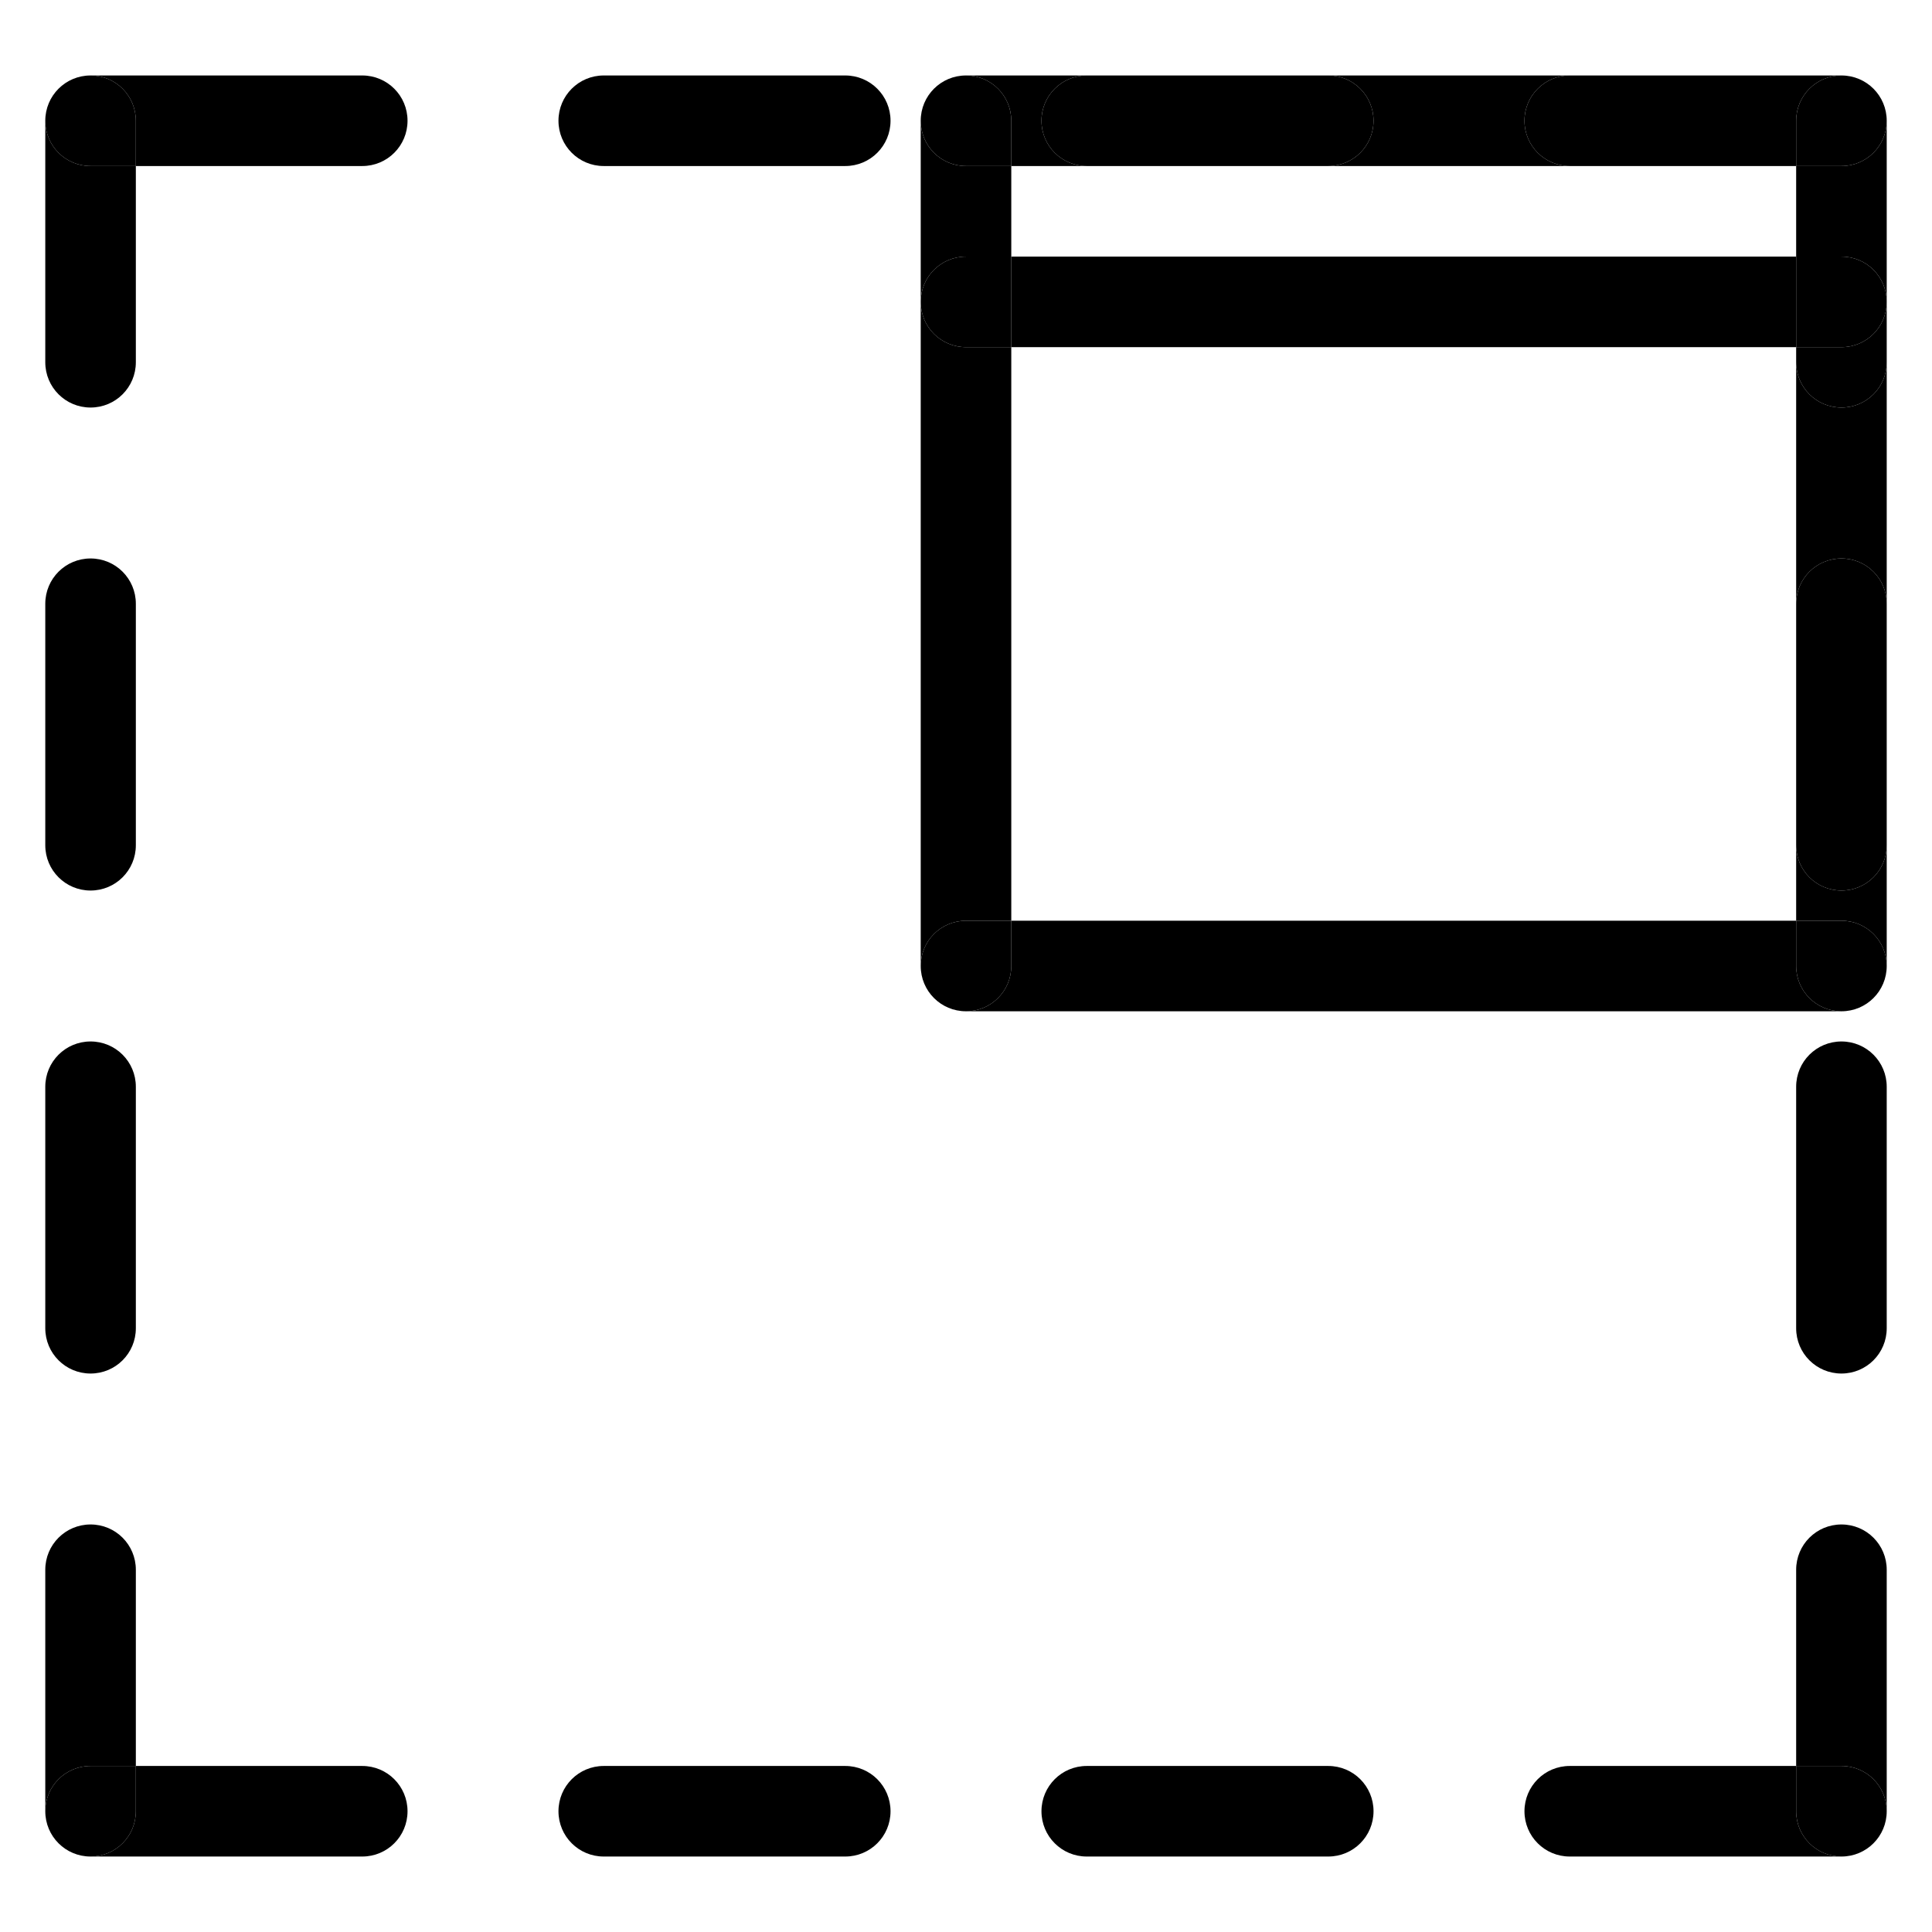 <?xml version="1.0" encoding="utf-8"?>
<!-- Generator: Adobe Illustrator 24.2.1, SVG Export Plug-In . SVG Version: 6.00 Build 0)  -->
<svg version="1.1" id="Layer_1" xmlns="http://www.w3.org/2000/svg" xmlns:xlink="http://www.w3.org/1999/xlink" x="0px" y="0px"
	 viewBox="0 0 64 64" style="enable-background:new 0 0 64 64;" xml:space="preserve">
<style type="text/css">
	.st0{fill:none;}
</style>
<g>
	<polygon class="st0" points="33.5,30.5 59.5,30.5 59.5,28 59.5,20 59.5,12 59.5,11.5 33.5,11.5 	"/>
	<polygon class="st0" points="44,5.5 36,5.5 33.5,5.5 33.5,8.5 59.5,8.5 59.5,5.5 52,5.5 	"/>
	<path d="M12,2.5H3c0.83,0,1.5,0.67,1.5,1.5v1.5H12c0.83,0,1.5-0.67,1.5-1.5S12.83,2.5,12,2.5z"/>
	<path d="M12,58.5H4.5V60c0,0.83-0.67,1.5-1.5,1.5h9c0.83,0,1.5-0.67,1.5-1.5S12.83,58.5,12,58.5z"/>
	<path d="M1.5,4v8c0,0.83,0.67,1.5,1.5,1.5s1.5-0.67,1.5-1.5V5.5H3C2.17,5.5,1.5,4.83,1.5,4z"/>
	<path d="M3,2.5C2.17,2.5,1.5,3.17,1.5,4S2.17,5.5,3,5.5h1.5V4C4.5,3.17,3.83,2.5,3,2.5z"/>
	<path d="M59.5,60v-1.5H52c-0.83,0-1.5,0.67-1.5,1.5s0.67,1.5,1.5,1.5h9C60.17,61.5,59.5,60.83,59.5,60z"/>
	<path d="M33.5,4v1.5H36c-0.83,0-1.5-0.67-1.5-1.5s0.67-1.5,1.5-1.5h-4C32.83,2.5,33.5,3.17,33.5,4z"/>
	<path d="M45.5,4c0,0.83-0.67,1.5-1.5,1.5h8c-0.83,0-1.5-0.67-1.5-1.5s0.67-1.5,1.5-1.5h-8C44.83,2.5,45.5,3.17,45.5,4z"/>
	<path d="M50.5,4c0,0.83,0.67,1.5,1.5,1.5h7.5V4c0-0.83,0.67-1.5,1.5-1.5h-9C51.17,2.5,50.5,3.17,50.5,4z"/>
	<path d="M59.5,32v-1.5h-26V32c0,0.83-0.67,1.5-1.5,1.5h29C60.17,33.5,59.5,32.83,59.5,32z"/>
	<path d="M3,58.5h1.5V52c0-0.83-0.67-1.5-1.5-1.5S1.5,51.17,1.5,52v8C1.5,59.17,2.17,58.5,3,58.5z"/>
	<path d="M4.5,60v-1.5H3c-0.83,0-1.5,0.67-1.5,1.5s0.67,1.5,1.5,1.5S4.5,60.83,4.5,60z"/>
	<path d="M61,50.5c-0.83,0-1.5,0.67-1.5,1.5v6.5H61c0.83,0,1.5,0.67,1.5,1.5v-8C62.5,51.17,61.83,50.5,61,50.5z"/>
	<path d="M61,58.5h-1.5V60c0,0.83,0.67,1.5,1.5,1.5s1.5-0.67,1.5-1.5S61.83,58.5,61,58.5z"/>
	<path d="M32,30.5h1.5v-19H32c-0.83,0-1.5-0.67-1.5-1.5v22C30.5,31.17,31.17,30.5,32,30.5z"/>
	<path d="M32,8.5h1.5v-3H32c-0.83,0-1.5-0.67-1.5-1.5v6C30.5,9.17,31.17,8.5,32,8.5z"/>
	<path d="M32,5.5h1.5V4c0-0.83-0.67-1.5-1.5-1.5S30.5,3.17,30.5,4S31.17,5.5,32,5.5z"/>
	<path d="M33.5,32v-1.5H32c-0.83,0-1.5,0.67-1.5,1.5s0.67,1.5,1.5,1.5S33.5,32.83,33.5,32z"/>
	<path d="M61,13.5c-0.83,0-1.5-0.67-1.5-1.5v8c0-0.83,0.67-1.5,1.5-1.5s1.5,0.67,1.5,1.5v-8C62.5,12.83,61.83,13.5,61,13.5z"/>
	<path d="M61,29.5c-0.83,0-1.5-0.67-1.5-1.5v2.5H61c0.83,0,1.5,0.67,1.5,1.5v-4C62.5,28.83,61.83,29.5,61,29.5z"/>
	<path d="M61,30.5h-1.5V32c0,0.83,0.67,1.5,1.5,1.5s1.5-0.67,1.5-1.5S61.83,30.5,61,30.5z"/>
	<path d="M61,5.5h-1.5v3H61c0.83,0,1.5,0.67,1.5,1.5V4C62.5,4.83,61.83,5.5,61,5.5z"/>
	<path d="M61,11.5h-1.5V12c0,0.83,0.67,1.5,1.5,1.5s1.5-0.67,1.5-1.5v-2C62.5,10.83,61.83,11.5,61,11.5z"/>
	<path d="M59.5,4v1.5H61c0.83,0,1.5-0.67,1.5-1.5S61.83,2.5,61,2.5S59.5,3.17,59.5,4z"/>
	<rect x="33.5" y="8.5" width="26" height="3"/>
	<path d="M32,11.5h1.5v-3H32c-0.83,0-1.5,0.67-1.5,1.5S31.17,11.5,32,11.5z"/>
	<path d="M61,8.5h-1.5v3H61c0.83,0,1.5-0.67,1.5-1.5S61.83,8.5,61,8.5z"/>
	<path d="M28,2.5h-8c-0.83,0-1.5,0.67-1.5,1.5s0.67,1.5,1.5,1.5h8c0.83,0,1.5-0.67,1.5-1.5S28.83,2.5,28,2.5z"/>
	<path d="M34.5,4c0,0.83,0.67,1.5,1.5,1.5h8c0.83,0,1.5-0.67,1.5-1.5S44.83,2.5,44,2.5h-8C35.17,2.5,34.5,3.17,34.5,4z"/>
	<path d="M61,18.5c-0.83,0-1.5,0.67-1.5,1.5v8c0,0.83,0.67,1.5,1.5,1.5s1.5-0.67,1.5-1.5v-8C62.5,19.17,61.83,18.5,61,18.5z"/>
	<path d="M61,34.5c-0.83,0-1.5,0.67-1.5,1.5v8c0,0.83,0.67,1.5,1.5,1.5s1.5-0.67,1.5-1.5v-8C62.5,35.17,61.83,34.5,61,34.5z"/>
	<path d="M3,45.5c0.83,0,1.5-0.67,1.5-1.5v-8c0-0.83-0.67-1.5-1.5-1.5S1.5,35.17,1.5,36v8C1.5,44.83,2.17,45.5,3,45.5z"/>
	<path d="M3,29.5c0.83,0,1.5-0.67,1.5-1.5v-8c0-0.83-0.67-1.5-1.5-1.5S1.5,19.17,1.5,20v8C1.5,28.83,2.17,29.5,3,29.5z"/>
	<path d="M44,58.5h-8c-0.83,0-1.5,0.67-1.5,1.5s0.67,1.5,1.5,1.5h8c0.83,0,1.5-0.67,1.5-1.5S44.83,58.5,44,58.5z"/>
	<path d="M28,58.5h-8c-0.83,0-1.5,0.67-1.5,1.5s0.67,1.5,1.5,1.5h8c0.83,0,1.5-0.67,1.5-1.5S28.83,58.5,28,58.5z"/>
</g>
</svg>
